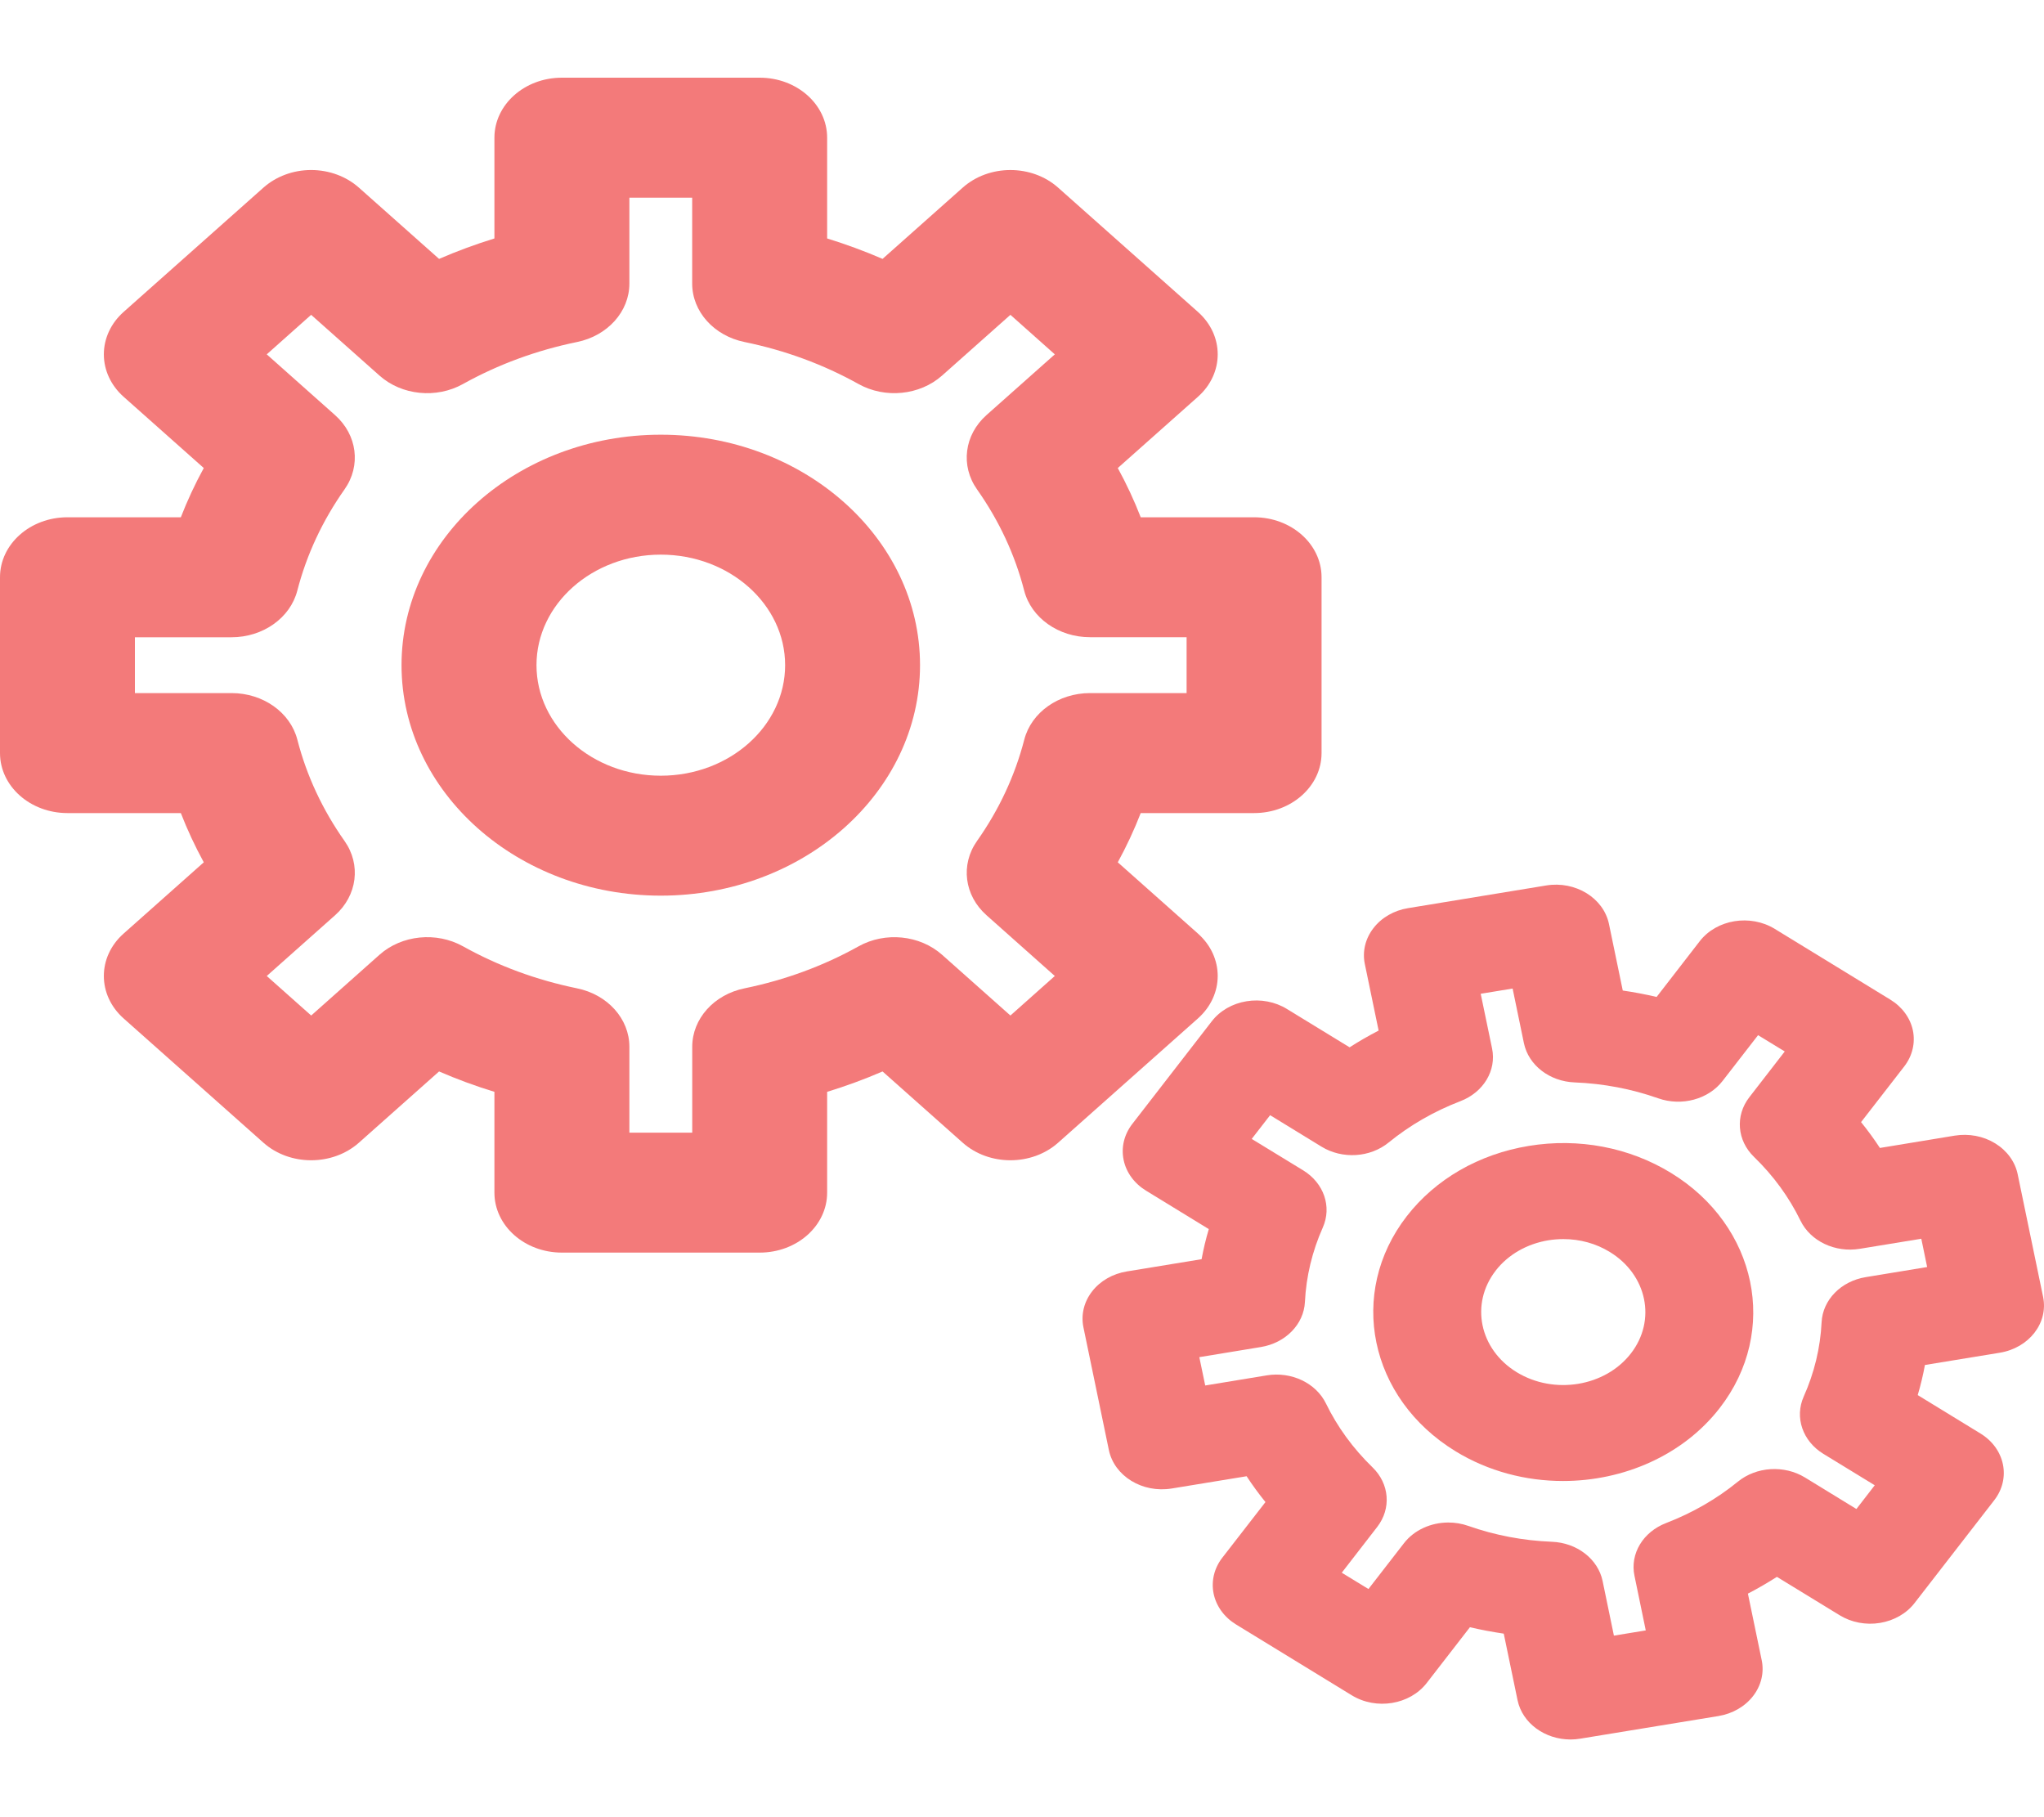 <svg width="36" height="32" viewBox="0 0 36 32" fill="none" xmlns="http://www.w3.org/2000/svg">
<path d="M21.099 16.44L19.687 15.185C19.841 14.903 19.976 14.614 20.091 14.318H22.088C22.744 14.318 23.276 13.845 23.276 13.261V10.165C23.276 9.582 22.744 9.109 22.088 9.109H20.091C19.976 8.813 19.841 8.523 19.687 8.242L21.099 6.987C21.563 6.574 21.563 5.905 21.099 5.493L18.636 3.304C18.172 2.891 17.42 2.891 16.956 3.304L15.544 4.559C15.227 4.422 14.901 4.302 14.568 4.199V2.425C14.568 1.841 14.036 1.368 13.38 1.368H9.896C9.24 1.368 8.708 1.841 8.708 2.425V4.199C8.375 4.302 8.05 4.422 7.733 4.559L6.321 3.304C6.098 3.106 5.796 2.994 5.48 2.994C5.165 2.994 4.863 3.106 4.64 3.304L2.177 5.493C1.954 5.691 1.829 5.96 1.829 6.24C1.829 6.52 1.954 6.789 2.177 6.987L3.589 8.242C3.435 8.523 3.3 8.813 3.185 9.109H1.188C0.532 9.109 0 9.582 0 10.165V13.261C0 13.845 0.532 14.318 1.188 14.318H3.185C3.3 14.614 3.435 14.903 3.589 15.185L2.177 16.44C1.713 16.852 1.713 17.521 2.177 17.934L4.64 20.123C5.104 20.535 5.856 20.535 6.321 20.123L7.733 18.868C8.049 19.005 8.375 19.125 8.708 19.227V21.002C8.708 21.585 9.24 22.058 9.896 22.058H13.38C14.036 22.058 14.568 21.586 14.568 21.002V19.227C14.901 19.125 15.227 19.005 15.544 18.868L16.956 20.123C17.42 20.535 18.172 20.535 18.636 20.123L21.099 17.934C21.563 17.521 21.563 16.852 21.099 16.44ZM18.04 13.025C17.876 13.659 17.596 14.259 17.208 14.809C16.914 15.226 16.983 15.769 17.375 16.117L18.578 17.187L17.796 17.883L16.592 16.813C16.2 16.465 15.59 16.403 15.121 16.665C14.502 17.01 13.826 17.258 13.114 17.404C12.574 17.514 12.192 17.941 12.192 18.433V19.946H11.085V18.433C11.085 17.941 10.702 17.514 10.162 17.404C9.45 17.258 8.775 17.01 8.156 16.665C7.687 16.403 7.076 16.464 6.684 16.813L5.481 17.883L4.698 17.187L5.902 16.117C6.293 15.769 6.362 15.226 6.068 14.809C5.68 14.259 5.4 13.659 5.237 13.025C5.113 12.545 4.633 12.205 4.079 12.205H2.376V11.222H4.078C4.632 11.222 5.112 10.881 5.236 10.402C5.4 9.768 5.68 9.168 6.068 8.618C6.362 8.201 6.293 7.658 5.901 7.31L4.698 6.24L5.48 5.544L6.684 6.614C7.076 6.963 7.686 7.024 8.155 6.762C8.775 6.417 9.45 6.169 10.162 6.023C10.702 5.913 11.085 5.486 11.085 4.994V3.481H12.191V4.994C12.191 5.486 12.574 5.913 13.114 6.023C13.826 6.169 14.501 6.417 15.12 6.762C15.59 7.024 16.2 6.962 16.592 6.614L17.796 5.544L18.578 6.24L17.374 7.31C16.983 7.658 16.914 8.201 17.208 8.618C17.596 9.168 17.876 9.768 18.039 10.402C18.163 10.881 18.644 11.221 19.198 11.221H20.899V12.205H19.198C18.644 12.205 18.164 12.545 18.04 13.025Z" fill="#F37A7A"/>
<path d="M11.638 7.655C9.12 7.655 7.072 9.475 7.072 11.713C7.072 13.951 9.12 15.772 11.638 15.772C14.156 15.772 16.204 13.951 16.204 11.713C16.204 9.475 14.156 7.655 11.638 7.655ZM11.638 13.66C10.431 13.66 9.449 12.787 9.449 11.713C9.449 10.64 10.431 9.767 11.638 9.767C12.845 9.767 13.828 10.64 13.828 11.713C13.828 12.787 12.845 13.66 11.638 13.66Z" fill="#F37A7A"/>
<path d="M35.222 23.821C35.738 23.736 36.079 23.296 35.984 22.837L35.536 20.676C35.49 20.456 35.347 20.261 35.14 20.134C34.932 20.006 34.676 19.958 34.428 19.998L33.11 20.215C33.008 20.059 32.897 19.907 32.778 19.76L33.539 18.779C33.682 18.594 33.736 18.366 33.691 18.146C33.645 17.926 33.502 17.731 33.295 17.604L31.259 16.358C30.827 16.093 30.235 16.19 29.937 16.574L29.177 17.556C28.98 17.51 28.782 17.472 28.581 17.443L28.338 16.271C28.242 15.812 27.746 15.508 27.231 15.593L24.8 15.992C24.552 16.032 24.332 16.159 24.19 16.344C24.047 16.528 23.992 16.756 24.038 16.976L24.281 18.148C24.105 18.239 23.935 18.337 23.77 18.443L22.665 17.767C22.458 17.64 22.202 17.591 21.954 17.632C21.706 17.672 21.486 17.799 21.343 17.984L19.942 19.793C19.799 19.978 19.744 20.205 19.79 20.426C19.835 20.646 19.978 20.841 20.186 20.968L21.29 21.644C21.238 21.819 21.196 21.995 21.163 22.174L19.844 22.39C19.596 22.431 19.377 22.557 19.234 22.742C19.091 22.926 19.036 23.154 19.082 23.374L19.53 25.535C19.626 25.994 20.121 26.297 20.637 26.212L21.956 25.996C22.058 26.152 22.169 26.304 22.288 26.451L21.527 27.432C21.384 27.617 21.33 27.844 21.375 28.064C21.421 28.285 21.563 28.48 21.771 28.607L23.807 29.853C24.239 30.118 24.831 30.021 25.129 29.636L25.889 28.655C26.086 28.701 26.284 28.738 26.485 28.768L26.728 29.94C26.813 30.347 27.212 30.632 27.662 30.632C27.719 30.632 27.777 30.627 27.835 30.617L30.266 30.219C30.514 30.178 30.733 30.052 30.876 29.867C31.019 29.683 31.074 29.455 31.028 29.235L30.785 28.063C30.961 27.972 31.131 27.873 31.296 27.768L32.401 28.444C32.608 28.571 32.864 28.62 33.112 28.579C33.36 28.538 33.58 28.412 33.722 28.227L35.124 26.418C35.422 26.033 35.313 25.507 34.88 25.243L33.776 24.567C33.828 24.392 33.87 24.215 33.903 24.037L35.222 23.821ZM32.86 22.49C32.424 22.561 32.102 22.891 32.083 23.285C32.061 23.734 31.955 24.174 31.768 24.593C31.605 24.959 31.748 25.377 32.113 25.601L33.019 26.155L32.696 26.573L31.79 26.018C31.424 25.795 30.934 25.826 30.608 26.092C30.235 26.396 29.809 26.641 29.345 26.82C28.938 26.976 28.706 27.361 28.787 27.748L28.986 28.711L28.425 28.803L28.226 27.841C28.145 27.453 27.774 27.167 27.332 27.15C26.825 27.13 26.33 27.036 25.859 26.87C25.745 26.83 25.626 26.811 25.509 26.811C25.204 26.811 24.907 26.942 24.726 27.177L24.102 27.982L23.632 27.695L24.256 26.889C24.507 26.565 24.473 26.129 24.173 25.839C23.831 25.507 23.555 25.129 23.354 24.716C23.178 24.354 22.744 24.148 22.309 24.22L21.227 24.398L21.123 23.899L22.206 23.721C22.642 23.65 22.964 23.32 22.983 22.927C23.005 22.477 23.111 22.037 23.297 21.618C23.461 21.252 23.318 20.834 22.953 20.61L22.046 20.056L22.37 19.638L23.276 20.193C23.641 20.416 24.131 20.386 24.458 20.119C24.831 19.815 25.256 19.57 25.722 19.391C26.128 19.235 26.36 18.85 26.279 18.462L26.079 17.5L26.641 17.408L26.84 18.37C26.921 18.758 27.291 19.044 27.734 19.061C28.24 19.081 28.735 19.175 29.206 19.341C29.619 19.486 30.089 19.359 30.34 19.034L30.964 18.229L31.434 18.516L30.81 19.322C30.559 19.646 30.593 20.082 30.892 20.372C31.235 20.704 31.51 21.082 31.711 21.495C31.887 21.857 32.321 22.063 32.756 21.991L33.839 21.814L33.942 22.312L32.86 22.49Z" fill="#F37A7A"/>
<path d="M29.431 20.655C28.695 20.204 27.805 20.035 26.926 20.179C26.046 20.324 25.283 20.764 24.776 21.418C23.729 22.77 24.114 24.626 25.635 25.556C26.213 25.91 26.874 26.08 27.528 26.08C28.593 26.08 29.642 25.63 30.29 24.793C31.337 23.442 30.951 21.585 29.431 20.655ZM28.724 23.834C28.272 24.418 27.37 24.566 26.713 24.164C26.056 23.762 25.89 22.96 26.342 22.377C26.342 22.376 26.342 22.376 26.342 22.376C26.561 22.094 26.891 21.904 27.271 21.841C27.359 21.827 27.448 21.82 27.536 21.82C27.826 21.82 28.109 21.897 28.353 22.047C29.01 22.449 29.177 23.251 28.724 23.834Z" fill="#F37A7A"/>
</svg>
